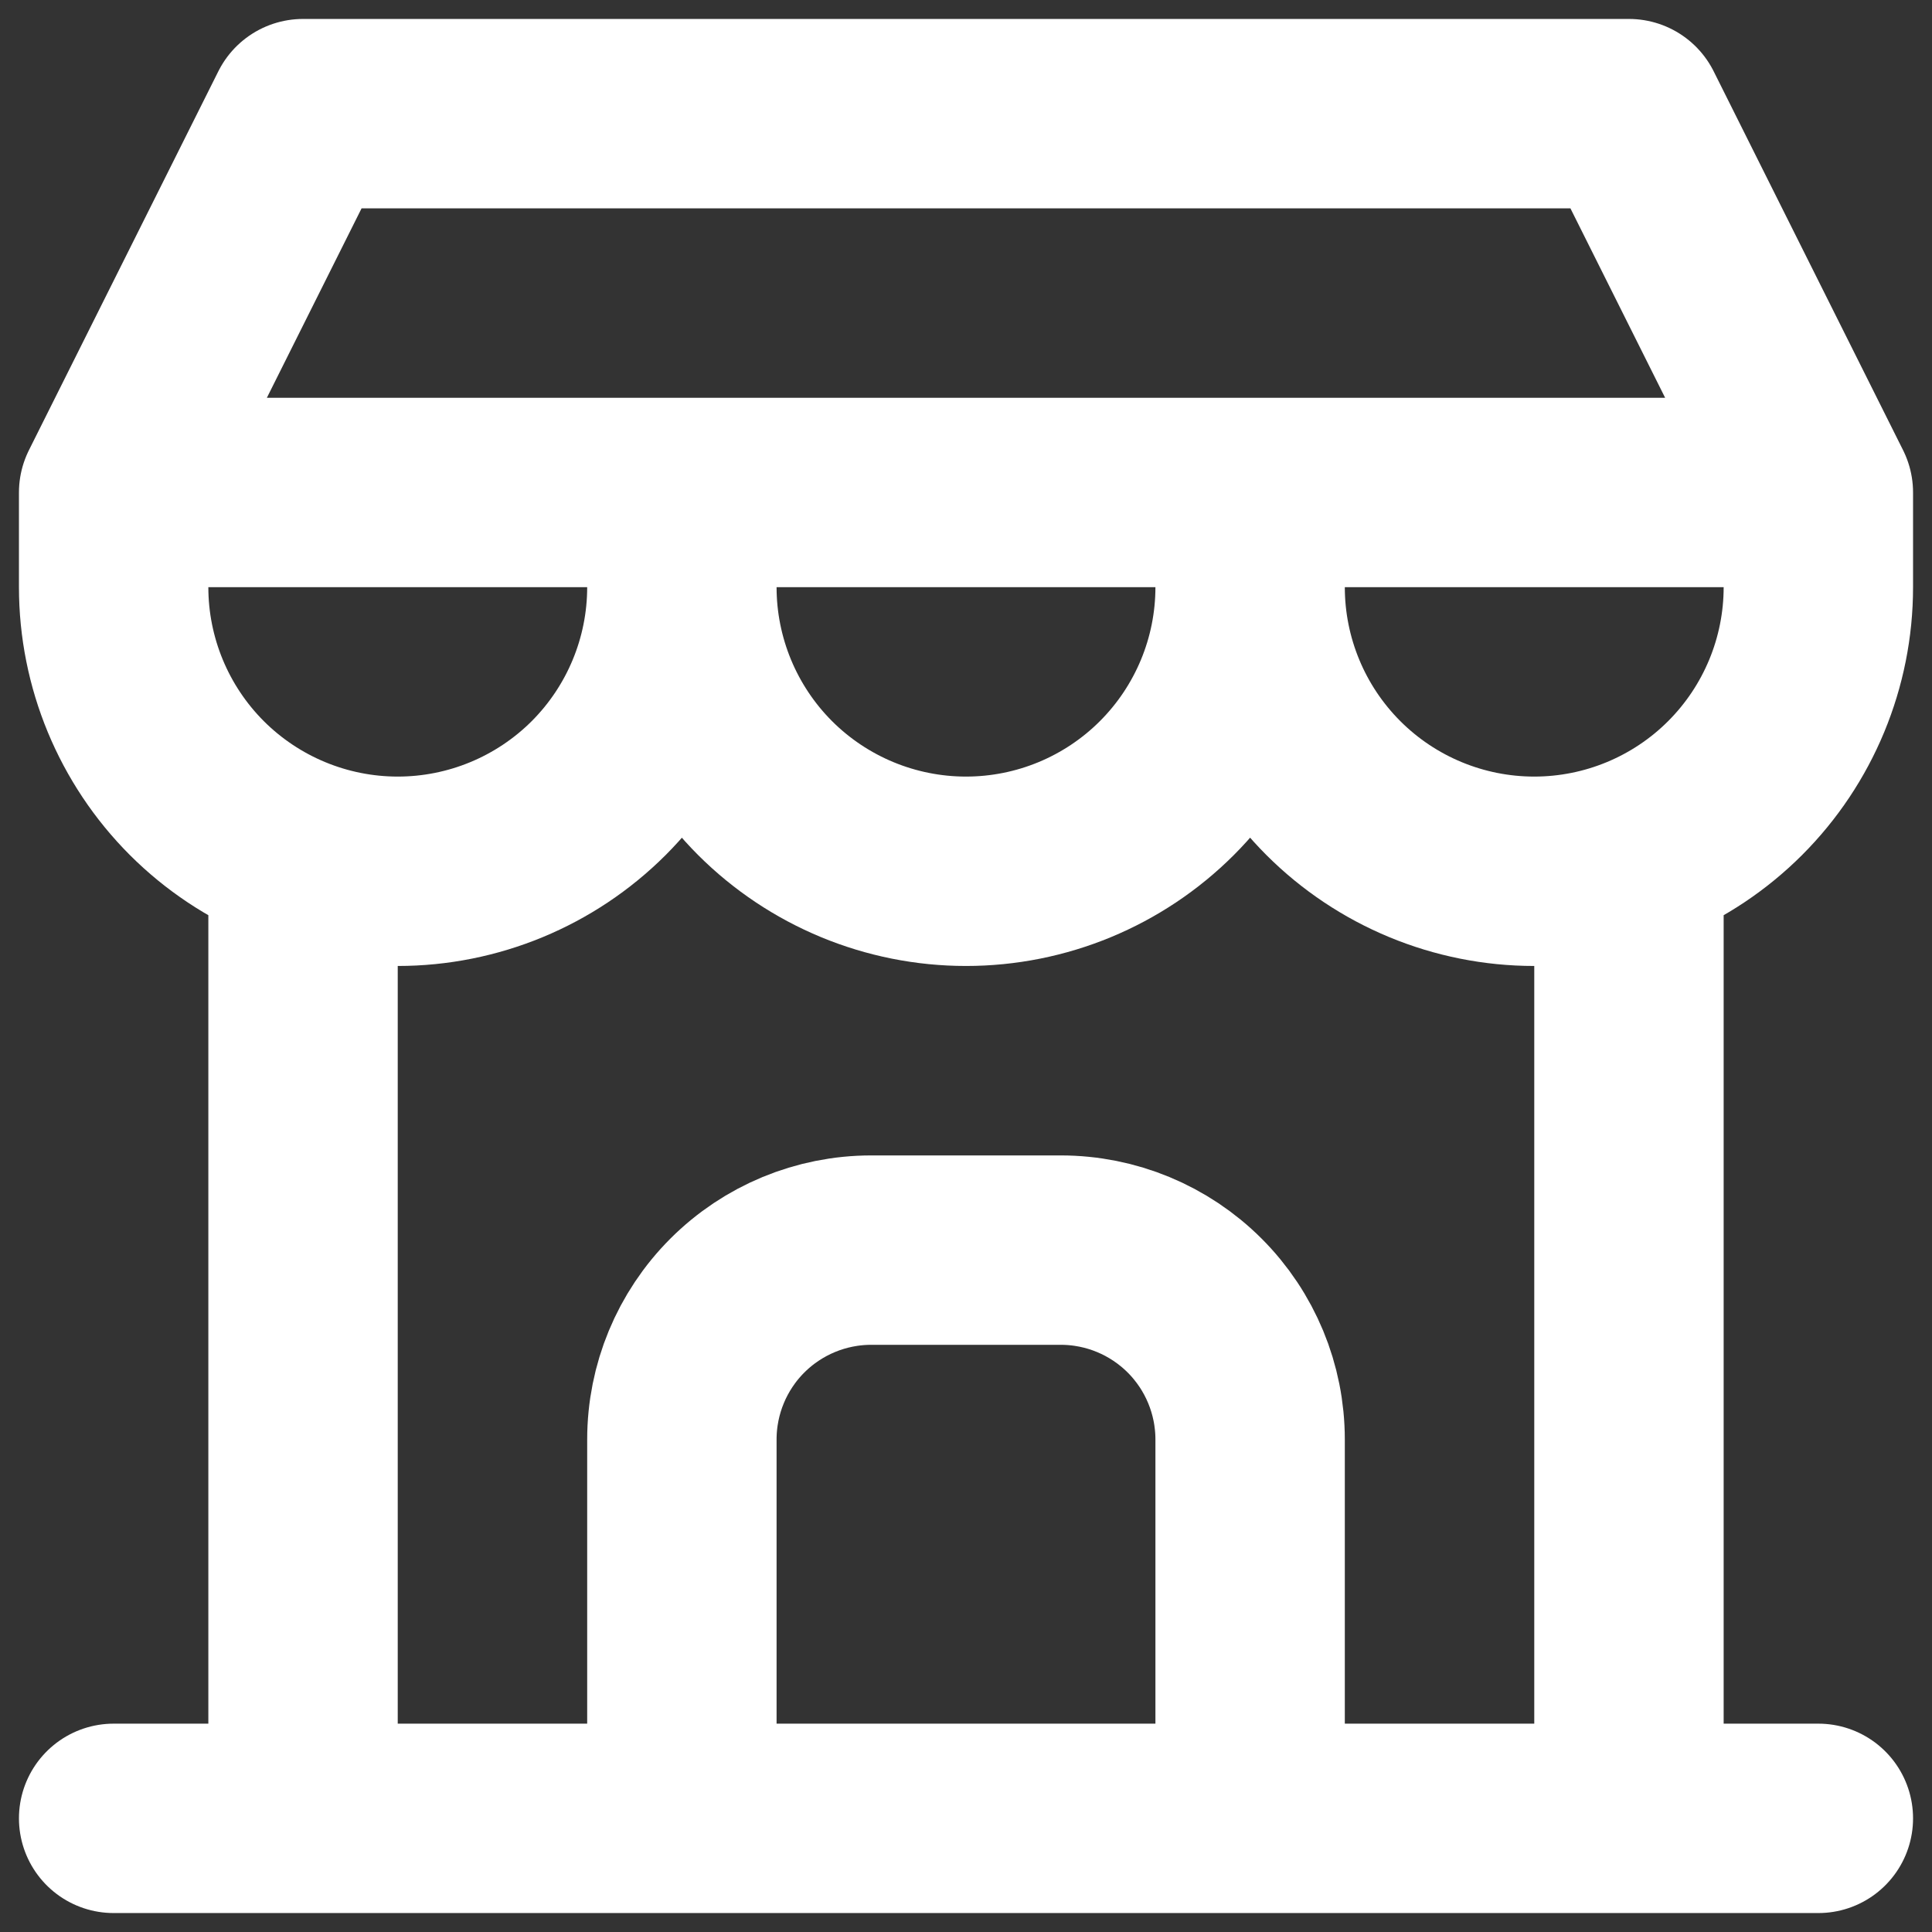 <svg width="34" height="34" viewBox="0 0 34 34" fill="none" xmlns="http://www.w3.org/2000/svg">
<rect x="0" y="0" width="34" height="34" fill="#333333" stroke="none"/>
<path d="M2 32H32M2 8.667V10.333C2 11.659 2.527 12.931 3.464 13.869C4.402 14.806 5.674 15.333 7 15.333C8.326 15.333 9.598 14.806 10.536 13.869C11.473 12.931 12 11.659 12 10.333M2 8.667H32M2 8.667L5.333 2H28.667L32 8.667M12 10.333V8.667M12 10.333C12 11.659 12.527 12.931 13.464 13.869C14.402 14.806 15.674 15.333 17 15.333C18.326 15.333 19.598 14.806 20.535 13.869C21.473 12.931 22 11.659 22 10.333M22 10.333V8.667M22 10.333C22 11.659 22.527 12.931 23.465 13.869C24.402 14.806 25.674 15.333 27 15.333C28.326 15.333 29.598 14.806 30.535 13.869C31.473 12.931 32 11.659 32 10.333V8.667M5.333 32V15.083M28.667 32V15.083M12 32V25.333C12 24.449 12.351 23.601 12.976 22.976C13.601 22.351 14.449 22 15.333 22H18.667C19.551 22 20.399 22.351 21.024 22.976C21.649 23.601 22 24.449 22 25.333V32" stroke="white" stroke-width="3.333" stroke-linecap="round" stroke-linejoin="round"/>
</svg>
